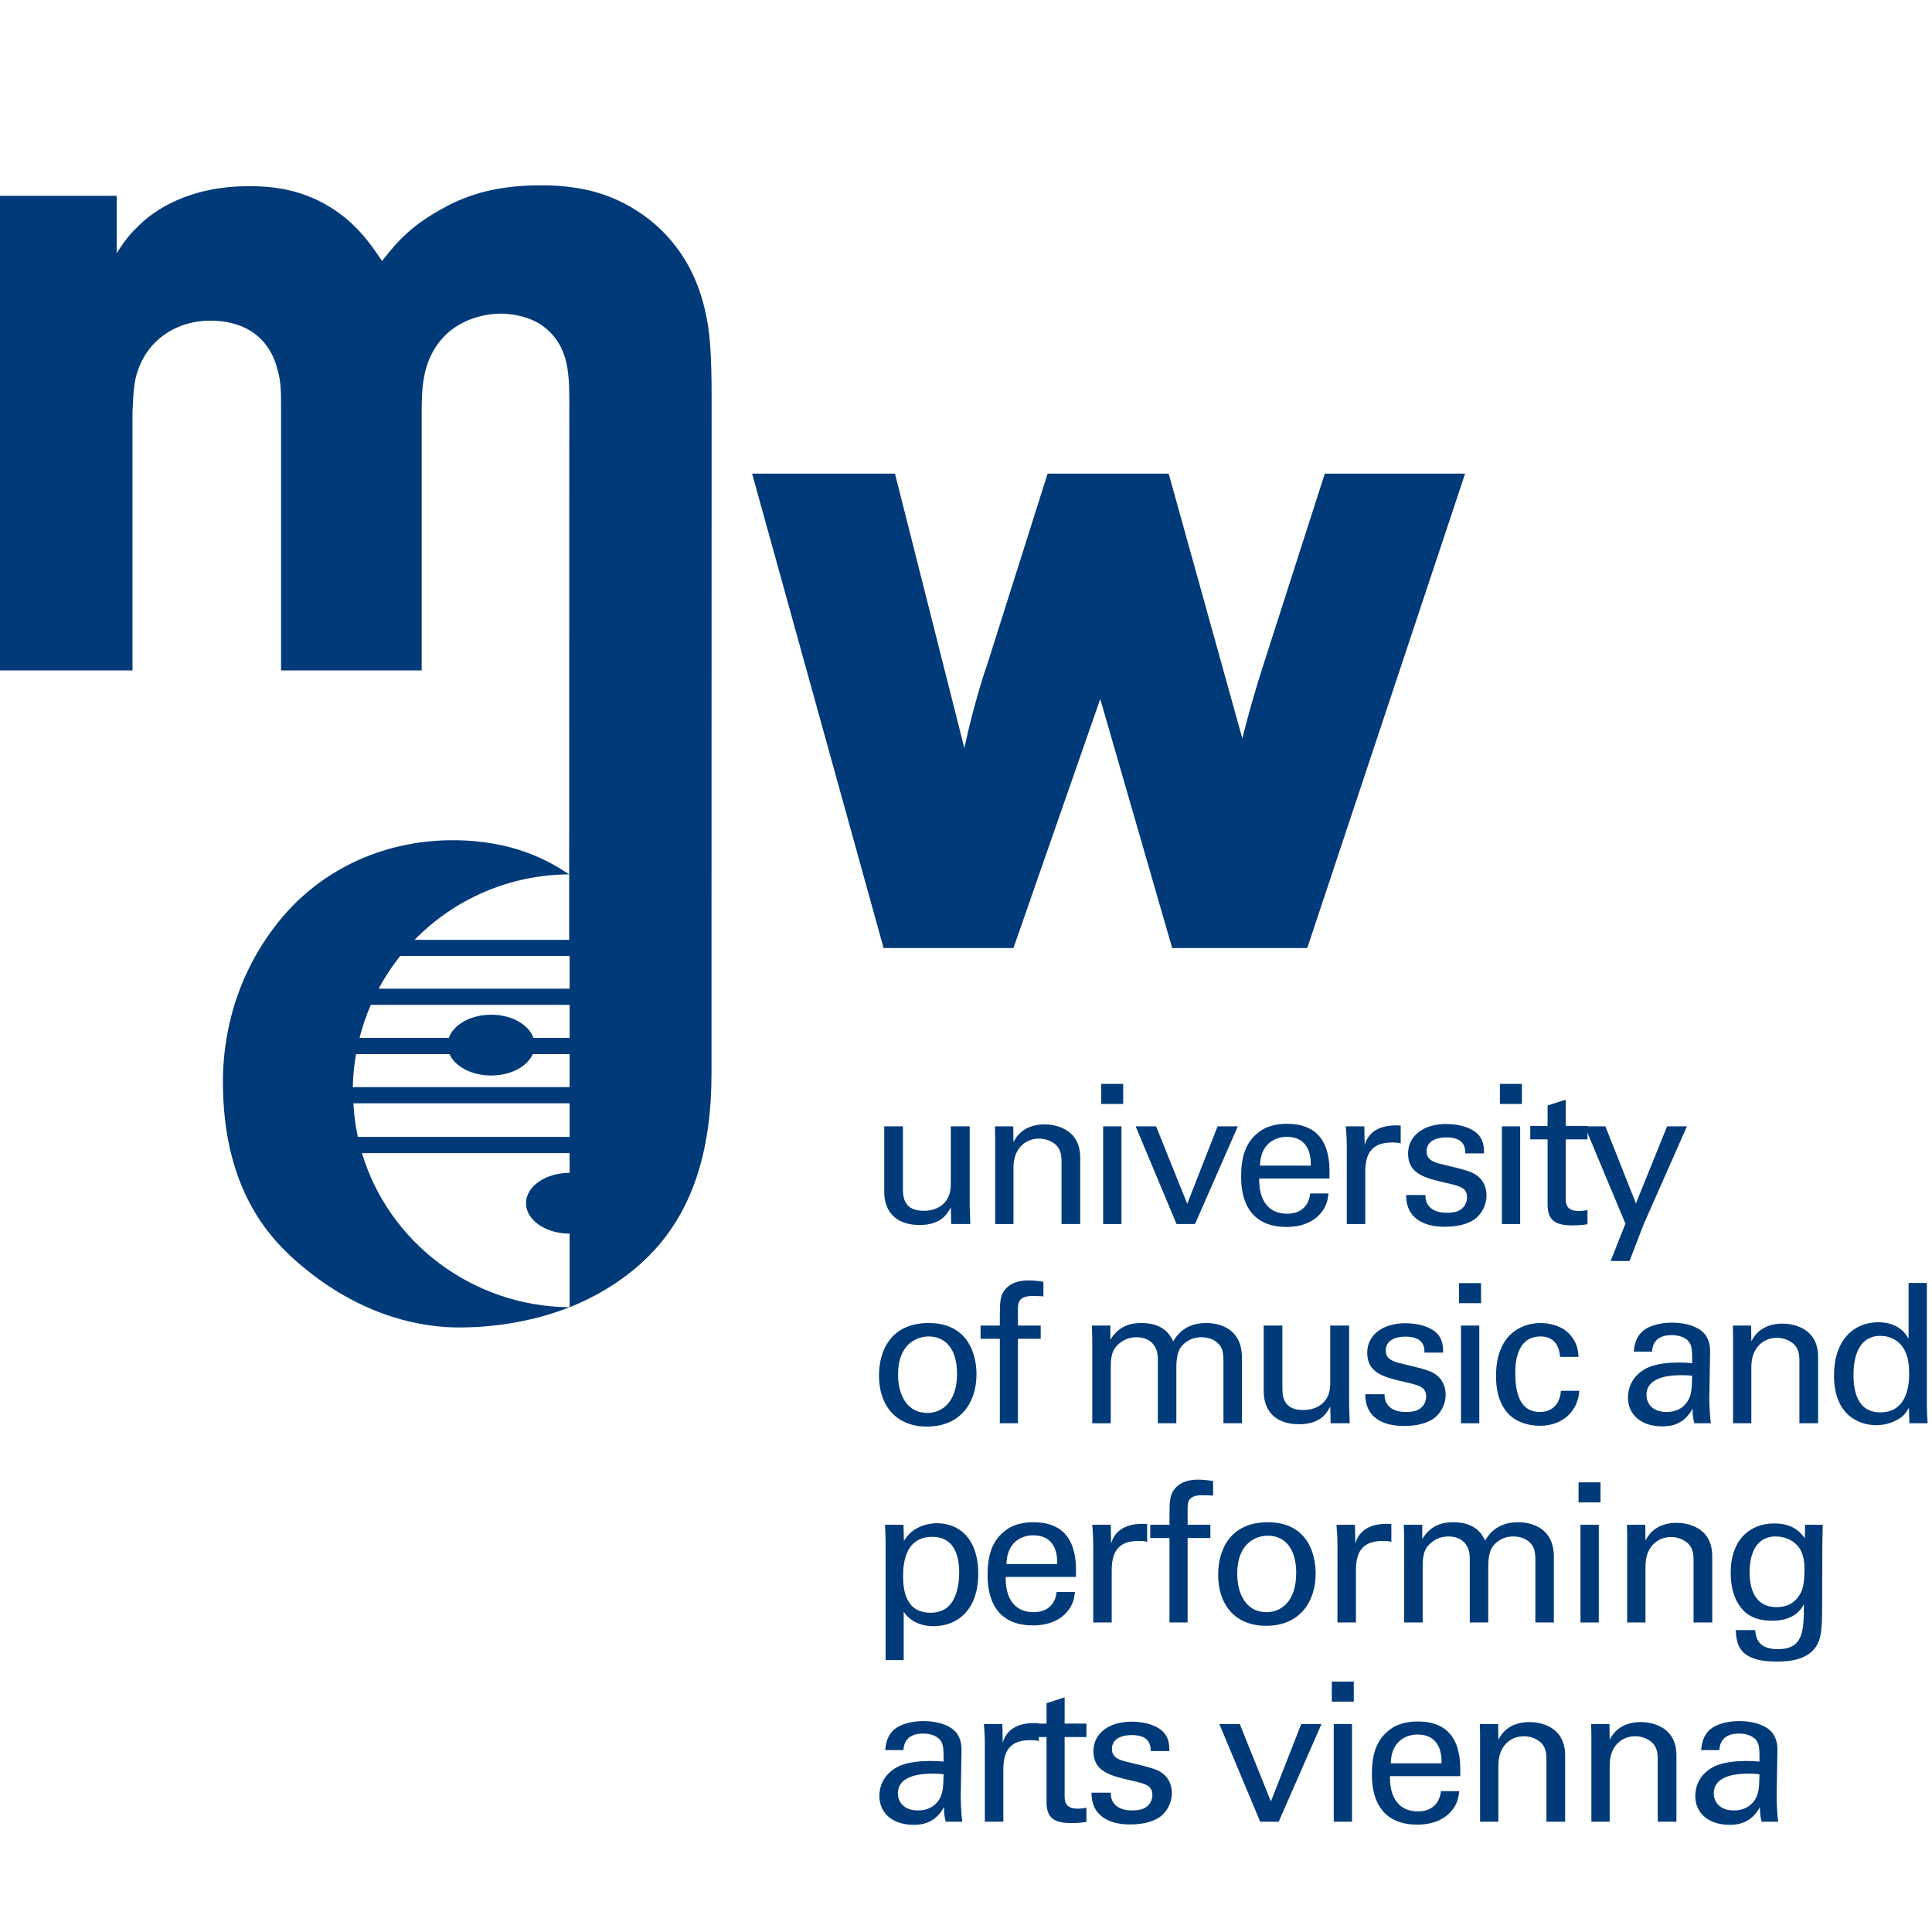 <?xml version="1.0" encoding="utf-8"?>
<!-- Generator: Adobe Illustrator 15.0.2, SVG Export Plug-In . SVG Version: 6.00 Build 0)  -->
<!DOCTYPE svg PUBLIC "-//W3C//DTD SVG 1.1//EN" "http://www.w3.org/Graphics/SVG/1.1/DTD/svg11.dtd">
<svg version="1.1" id="Ebene_1" xmlns="http://www.w3.org/2000/svg" xmlns:xlink="http://www.w3.org/1999/xlink" x="0px" y="0px"
	 width="417px" height="417px" viewBox="0 -40 417 417" 
	 xml:space="preserve">
<!--
<rect  height="417" width="417" fill="#0066CC" id="svg_12"/>
-->
<g>
	<g>
		<path fill="#003A78" d="M194.887,203.106v13.568c0,2.059,0.462,4.664,4.494,4.664c1.975,0,3.823-0.673,4.957-2.354
			c0.883-1.26,0.883-2.898,0.883-3.948v-11.931h4.074v17.14c0,0.42,0.084,2.772,0.126,3.948h-4.116l-0.084-3.612
			c-0.757,1.47-2.185,3.823-6.722,3.823c-5.209,0-7.646-2.982-7.646-7.142v-14.157H194.887z"/>
		<path fill="#003A78" d="M214.794,205.544l-0.042-2.438h3.949l0.042,3.403c0.462-0.882,1.975-3.823,6.763-3.823
			c1.89,0,7.646,0.715,7.646,7.184v14.324h-4.033v-13.4c0-1.386-0.168-2.646-1.135-3.612c-1.008-0.966-2.394-1.429-3.738-1.429
			c-2.856,0-5.503,2.059-5.503,6.302v12.14h-3.949V205.544z"/>
		<path fill="#003A78" d="M237.684,193.949h4.748v4.327h-4.748V193.949z M238.104,203.106h3.949v21.088h-3.949V203.106z"/>
		<path fill="#003A78" d="M245.117,203.106h4.412l6.721,16.72l6.553-16.72h4.369l-9.242,21.088h-3.99L245.117,203.106z"/>
		<path fill="#003A78" d="M271.787,214.365c-0.084,4.368,1.723,7.603,6.051,7.603c2.561,0,4.619-1.344,4.955-4.368h3.949
			c-0.125,1.05-0.293,2.772-1.807,4.411c-0.924,1.05-3.023,2.814-7.268,2.814c-6.637,0-9.787-4.117-9.787-10.797
			c0-4.158,0.84-7.603,4.158-9.913c2.018-1.429,4.537-1.554,5.756-1.554c9.451,0,9.242,8.359,9.158,11.804H271.787z M282.92,211.593
			c0.041-2.017-0.336-6.217-5.209-6.217c-2.562,0-5.672,1.554-5.756,6.217H282.92z"/>
		<path fill="#003A78" d="M290.688,207.392c0-1.428-0.084-2.898-0.211-4.285h3.992l0.084,4.075c0.756-2.94,3.275-3.907,5.041-4.159
			c1.176-0.168,2.059-0.125,2.73-0.084v3.865c-0.211-0.084-0.463-0.126-0.758-0.168c-0.293-0.042-0.672-0.042-1.133-0.042
			c-4.664,0-5.756,2.772-5.756,6.386v11.215h-3.99V207.392z"/>
		<path fill="#003A78" d="M307.654,217.936c-0.043,1.597,0.799,3.823,4.621,3.823c1.639,0,2.855-0.295,3.695-1.345
			c0.42-0.546,0.674-1.261,0.674-1.974c0-2.059-1.471-2.438-4.621-3.151c-4.412-1.008-8.107-1.89-8.107-6.301
			c0-3.864,3.359-6.386,8.232-6.386c2.646,0,6.344,0.757,7.604,3.277c0.547,1.176,0.547,2.184,0.547,3.066h-4.033
			c0.125-3.193-2.646-3.445-4.074-3.445c-0.588,0-4.285,0-4.285,3.025c0,1.932,1.891,2.395,2.982,2.688
			c5.84,1.387,7.1,1.723,8.359,2.899c1.176,1.092,1.596,2.562,1.596,3.906c0,2.353-1.301,4.369-2.855,5.335
			c-1.85,1.135-4.074,1.428-6.26,1.428c-4.285,0-8.275-1.764-8.232-6.847H307.654z"/>
		<path fill="#003A78" d="M323.74,193.949h4.746v4.327h-4.746V193.949z M324.16,203.106h3.949v21.088h-3.949V203.106z"/>
		<path fill="#003A78" d="M330.291,203.022h3.74v-4.41l3.906-1.26v5.67h4.705v2.898h-4.705v12.645c0,1.051,0,2.814,2.814,2.814
			c0.797,0,1.555-0.125,1.891-0.209v3.066c-0.715,0.125-1.85,0.252-3.277,0.252c-3.613,0-5.334-1.051-5.334-4.495v-14.073h-3.74
			V203.022z"/>
		<path fill="#003A78" d="M354.736,224.321l-3.023,7.855h-4.076l3.193-8.066l-8.779-21.004h4.453l6.594,16.636l6.723-16.636h4.283
			L354.736,224.321z"/>
		<path fill="#003A78" d="M200.432,245.562c8.443,0,10.334,6.637,10.334,11.047c0,6.176-3.487,11.301-10.67,11.301
			c-6.974,0-10.376-4.831-10.376-11.006C189.72,251.694,192.157,245.562,200.432,245.562z M200.18,264.968
			c2.982,0,6.385-2.142,6.385-8.484c0-5.252-2.437-8.023-6.133-8.023c-2.521,0-6.596,1.596-6.596,8.191
			C193.836,260.978,195.685,264.968,200.18,264.968z"/>
		<path fill="#003A78" d="M225.212,239.806c-0.672-0.041-1.512-0.084-2.311-0.084c-3.192,0-3.192,1.597-3.192,3.066v3.318h4.915
			v2.857h-4.915v18.23h-3.906v-18.23h-4.159v-2.857h4.159v-2.394c0-2.899,0.168-3.948,0.882-5.041
			c0.882-1.345,2.562-2.311,5.293-2.311c1.135,0,2.395,0.168,3.234,0.294V239.806z"/>
		<path fill="#003A78" d="M235.752,248.921l-0.084-2.814h3.99v3.067c2.018-3.319,4.873-3.612,6.68-3.612
			c4.662,0,6.133,2.395,6.889,3.948c0.715-1.177,2.438-3.948,7.1-3.948c3.025,0,7.729,1.26,7.729,7.477v14.156h-3.99v-13.525
			c0-1.849-0.336-2.646-0.713-3.193c-0.674-0.966-2.018-1.848-4.033-1.848c-2.562,0-3.949,1.47-4.496,2.227
			c-0.924,1.302-0.924,3.612-0.924,4.536v11.804h-3.99v-13.945c0-2.605-1.512-4.621-4.621-4.621c-2.688,0-4.158,1.68-4.621,2.311
			c-0.881,1.218-0.924,2.939-0.924,4.284v11.972h-3.99V248.921z"/>
		<path fill="#003A78" d="M276.785,246.106v13.568c0,2.059,0.463,4.664,4.494,4.664c1.975,0,3.824-0.673,4.957-2.354
			c0.883-1.26,0.883-2.898,0.883-3.948v-11.931h4.074v17.14c0,0.42,0.084,2.772,0.127,3.948h-4.117l-0.084-3.612
			c-0.756,1.47-2.184,3.823-6.721,3.823c-5.209,0-7.646-2.982-7.646-7.142v-14.157H276.785z"/>
		<path fill="#003A78" d="M298.836,260.936c-0.043,1.597,0.799,3.823,4.621,3.823c1.639,0,2.855-0.295,3.695-1.345
			c0.42-0.546,0.674-1.261,0.674-1.974c0-2.059-1.471-2.438-4.621-3.151c-4.412-1.008-8.107-1.89-8.107-6.301
			c0-3.864,3.359-6.386,8.232-6.386c2.646,0,6.344,0.757,7.604,3.277c0.547,1.176,0.547,2.184,0.547,3.066h-4.033
			c0.125-3.193-2.646-3.445-4.074-3.445c-0.588,0-4.285,0-4.285,3.025c0,1.932,1.891,2.395,2.982,2.688
			c5.84,1.387,7.1,1.723,8.359,2.899c1.176,1.092,1.596,2.562,1.596,3.906c0,2.353-1.301,4.369-2.855,5.335
			c-1.85,1.135-4.074,1.428-6.26,1.428c-4.285,0-8.275-1.764-8.232-6.847H298.836z"/>
		<path fill="#003A78" d="M314.92,236.949h4.748v4.327h-4.748V236.949z M315.34,246.106h3.949v21.088h-3.949V246.106z"/>
		<path fill="#003A78" d="M336.721,252.87c-0.084-0.966-0.377-4.41-4.201-4.41c-5.461,0-5.461,6.343-5.461,7.939
			c0,4.326,1.051,8.359,5.252,8.359c3.359,0,4.494-2.521,4.578-4.579h3.99c-0.252,4.116-3.318,7.562-8.527,7.562
			c-1.428,0-4.705-0.295-6.93-2.73c-1.262-1.471-2.521-3.697-2.521-8.066c0-8.779,5.377-11.383,9.578-11.383
			c1.387,0,4.537,0.293,6.469,2.604c1.555,1.807,1.68,3.529,1.764,4.705H336.721z"/>
		<path fill="#003A78" d="M365.701,267.194c-0.295-1.05-0.379-2.059-0.379-3.15c-1.891,3.486-4.746,3.823-6.51,3.823
			c-4.832,0-7.436-2.731-7.436-6.218c0-1.68,0.588-4.368,3.695-6.175c2.27-1.261,5.629-1.386,7.311-1.386
			c1.008,0,1.639,0.041,2.855,0.125c0-2.604,0-3.738-0.756-4.662c-0.799-1.051-2.52-1.387-3.654-1.387
			c-3.99,0-4.201,2.73-4.242,3.571h-3.949c0.125-1.093,0.252-2.562,1.471-3.991c1.596-1.764,4.578-2.268,6.805-2.268
			c3.066,0,6.344,0.966,7.477,3.107c0.672,1.261,0.715,2.27,0.715,3.235l-0.168,10.081c0,0.336,0.041,3.15,0.336,5.293H365.701z
			 M362.971,256.819c-1.596,0-7.604,0-7.604,4.284c0,1.345,0.84,3.655,4.369,3.655c2.016,0,3.527-0.799,4.494-2.269
			c0.883-1.429,0.924-2.604,1.008-5.546C364.525,256.86,363.936,256.819,362.971,256.819z"/>
		<path fill="#003A78" d="M374.057,248.544l-0.043-2.438h3.949l0.043,3.403c0.461-0.882,1.975-3.823,6.762-3.823
			c1.891,0,7.646,0.715,7.646,7.184v14.324h-4.033v-13.4c0-1.386-0.168-2.646-1.135-3.612c-1.008-0.966-2.395-1.429-3.738-1.429
			c-2.855,0-5.502,2.059-5.502,6.302v12.14h-3.949V248.544z"/>
		<path fill="#003A78" d="M411.943,236.907h3.947v26.927c0,0.462,0.084,2.269,0.168,3.36h-3.947l-0.084-3.36
			c-0.336,0.589-0.799,1.471-1.891,2.227c-1.723,1.177-3.781,1.554-5.209,1.554c-2.814,0-9.074-1.47-9.074-10.711
			c0-8.023,4.58-11.51,9.535-11.51c4.537,0,6.051,2.688,6.555,3.57V236.907z M410.473,250.476c-0.84-1.092-2.395-2.143-4.621-2.143
			c-5.797,0-5.797,7.016-5.797,8.443c0,3.739,0.967,8.066,5.797,8.066c6.217,0,6.217-6.848,6.217-8.486
			C412.068,253.29,411.355,251.61,410.473,250.476z"/>
		<path fill="#003A78" d="M191.148,292.552c0-0.924-0.042-1.428-0.126-3.445h3.991l0.084,3.487c1.975-3.319,5.461-3.823,7.183-3.823
			c4.537,0,8.864,3.109,8.864,10.922c0,7.855-4.579,11.301-9.62,11.301c-3.066,0-5.335-1.303-6.469-3.15v10.459h-3.907V292.552z
			 M200.852,308.095c1.008,0,3.108-0.211,4.453-2.059c1.512-2.059,1.722-5.083,1.722-6.596c0-3.78-1.134-7.729-5.797-7.729
			c-6.301,0-6.301,6.679-6.301,8.569C194.929,302.844,195.307,308.095,200.852,308.095z"/>
		<path fill="#003A78" d="M217.063,300.365c-0.084,4.368,1.723,7.603,6.05,7.603c2.562,0,4.62-1.344,4.956-4.368h3.949
			c-0.125,1.05-0.293,2.772-1.807,4.411c-0.924,1.05-3.023,2.814-7.267,2.814c-6.637,0-9.787-4.117-9.787-10.797
			c0-4.158,0.84-7.603,4.158-9.913c2.017-1.429,4.537-1.554,5.756-1.554c9.451,0,9.242,8.359,9.158,11.804H217.063z
			 M228.195,297.593c0.041-2.017-0.336-6.217-5.209-6.217c-2.562,0-5.671,1.554-5.755,6.217H228.195z"/>
		<path fill="#003A78" d="M235.961,293.392c0-1.428-0.084-2.898-0.209-4.285h3.99l0.084,4.075c0.756-2.94,3.277-3.907,5.041-4.159
			c1.176-0.168,2.059-0.125,2.73-0.084v3.865c-0.209-0.084-0.461-0.126-0.756-0.168s-0.672-0.042-1.135-0.042
			c-4.662,0-5.754,2.772-5.754,6.386v11.215h-3.992V293.392z"/>
		<path fill="#003A78" d="M261.836,282.806c-0.672-0.041-1.512-0.084-2.311-0.084c-3.193,0-3.193,1.597-3.193,3.066v3.318h4.916
			v2.857h-4.916v18.23h-3.906v-18.23h-4.158v-2.857h4.158v-2.394c0-2.899,0.168-3.948,0.883-5.041
			c0.881-1.345,2.562-2.311,5.293-2.311c1.135,0,2.395,0.168,3.234,0.294V282.806z"/>
		<path fill="#003A78" d="M273.637,288.562c8.443,0,10.334,6.637,10.334,11.047c0,6.176-3.486,11.301-10.67,11.301
			c-6.973,0-10.375-4.831-10.375-11.006C262.926,294.694,265.361,288.562,273.637,288.562z M273.385,307.968
			c2.982,0,6.385-2.142,6.385-8.484c0-5.252-2.436-8.023-6.133-8.023c-2.52,0-6.596,1.596-6.596,8.191
			C267.041,303.978,268.891,307.968,273.385,307.968z"/>
		<path fill="#003A78" d="M288.672,293.392c0-1.428-0.084-2.898-0.211-4.285h3.992l0.084,4.075c0.756-2.94,3.275-3.907,5.041-4.159
			c1.176-0.168,2.059-0.125,2.73-0.084v3.865c-0.211-0.084-0.463-0.126-0.758-0.168c-0.293-0.042-0.672-0.042-1.133-0.042
			c-4.664,0-5.756,2.772-5.756,6.386v11.215h-3.99V293.392z"/>
		<path fill="#003A78" d="M303.076,291.921l-0.084-2.814h3.992v3.067c2.016-3.319,4.873-3.612,6.678-3.612
			c4.664,0,6.135,2.395,6.891,3.948c0.713-1.177,2.436-3.948,7.098-3.948c3.025,0,7.73,1.26,7.73,7.477v14.156h-3.99v-13.525
			c0-1.849-0.336-2.646-0.715-3.193c-0.672-0.966-2.016-1.848-4.033-1.848c-2.562,0-3.947,1.47-4.494,2.227
			c-0.924,1.302-0.924,3.612-0.924,4.536v11.804h-3.99v-13.945c0-2.605-1.514-4.621-4.621-4.621c-2.689,0-4.16,1.68-4.621,2.311
			c-0.883,1.218-0.924,2.939-0.924,4.284v11.972h-3.992V291.921z"/>
		<path fill="#003A78" d="M340.709,279.949h4.746v4.327h-4.746V279.949z M341.129,289.106h3.949v21.088h-3.949V289.106z"/>
		<path fill="#003A78" d="M351.209,291.544l-0.043-2.438h3.949l0.043,3.403c0.461-0.882,1.975-3.823,6.762-3.823
			c1.891,0,7.646,0.715,7.646,7.184v14.324h-4.033v-13.4c0-1.386-0.168-2.646-1.135-3.612c-1.008-0.966-2.395-1.429-3.738-1.429
			c-2.855,0-5.502,2.059-5.502,6.302v12.14h-3.949V291.544z"/>
		<path fill="#003A78" d="M378.846,311.833c0.168,2.353,1.176,4.117,4.914,4.117c5.504,0,5.588-3.991,5.588-9.704
			c-1.682,3.487-5.672,3.571-6.932,3.571c-1.934,0-4.705-0.421-6.469-2.605c-1.807-2.143-2.395-4.957-2.395-7.771
			c0-7.141,4.199-10.627,9.367-10.627c4.242,0,5.797,2.1,6.637,3.191l0.043-2.898h3.822l-0.084,3.823l-0.043,13.19
			c0,5.083-0.168,7.141-1.008,8.737c-1.764,3.36-5.881,3.78-8.779,3.78c-8.443,0-8.695-3.948-8.863-6.805H378.846z M388.045,304.776
			c0.84-1.093,1.428-2.227,1.428-6.05c0-2.646-0.588-4.159-1.639-5.251c-1.049-1.134-2.73-1.848-4.537-1.848
			c-4.998,0-5.67,5.041-5.67,7.729c0,3.234,0.967,7.52,5.797,7.52C385.734,306.876,387.078,306.036,388.045,304.776z"/>
		<path fill="#003A78" d="M204.128,353.194c-0.294-1.05-0.378-2.059-0.378-3.15c-1.891,3.486-4.747,3.823-6.511,3.823
			c-4.831,0-7.436-2.731-7.436-6.218c0-1.68,0.588-4.368,3.696-6.175c2.269-1.261,5.629-1.386,7.31-1.386
			c1.008,0,1.639,0.041,2.856,0.125c0-2.604,0-3.738-0.756-4.662c-0.799-1.051-2.521-1.387-3.655-1.387
			c-3.99,0-4.2,2.73-4.242,3.571h-3.949c0.126-1.093,0.252-2.562,1.471-3.991c1.596-1.764,4.579-2.268,6.805-2.268
			c3.067,0,6.344,0.966,7.478,3.107c0.672,1.261,0.714,2.27,0.714,3.235l-0.168,10.081c0,0.336,0.042,3.15,0.336,5.293H204.128z
			 M201.398,342.819c-1.596,0-7.604,0-7.604,4.284c0,1.345,0.841,3.655,4.369,3.655c2.017,0,3.528-0.799,4.495-2.269
			c0.882-1.429,0.924-2.604,1.008-5.546C202.953,342.86,202.364,342.819,201.398,342.819z"/>
		<path fill="#003A78" d="M212.568,336.392c0-1.428-0.084-2.898-0.21-4.285h3.991l0.084,4.075c0.756-2.94,3.276-3.907,5.041-4.159
			c1.176-0.168,2.059-0.125,2.73-0.084v3.865c-0.21-0.084-0.462-0.126-0.757-0.168c-0.294-0.042-0.672-0.042-1.134-0.042
			c-4.663,0-5.755,2.772-5.755,6.386v11.215h-3.991V336.392z"/>
		<path fill="#003A78" d="M222.143,332.022h3.739v-4.41l3.907-1.26v5.67h4.705v2.898h-4.705v12.645c0,1.051,0,2.814,2.814,2.814
			c0.797,0,1.555-0.125,1.891-0.209v3.066c-0.715,0.125-1.85,0.252-3.277,0.252c-3.613,0-5.334-1.051-5.334-4.495v-14.073h-3.739
			V332.022z"/>
		<path fill="#003A78" d="M239.742,346.936c-0.043,1.597,0.799,3.823,4.621,3.823c1.639,0,2.855-0.295,3.695-1.345
			c0.42-0.546,0.674-1.261,0.674-1.974c0-2.059-1.471-2.438-4.621-3.151c-4.412-1.008-8.107-1.89-8.107-6.301
			c0-3.864,3.359-6.386,8.232-6.386c2.646,0,6.344,0.757,7.604,3.277c0.547,1.176,0.547,2.184,0.547,3.066h-4.033
			c0.125-3.193-2.646-3.445-4.074-3.445c-0.588,0-4.285,0-4.285,3.025c0,1.932,1.891,2.395,2.982,2.688
			c5.84,1.387,7.1,1.723,8.359,2.899c1.176,1.092,1.596,2.562,1.596,3.906c0,2.353-1.301,4.369-2.855,5.335
			c-1.85,1.135-4.074,1.428-6.26,1.428c-4.285,0-8.275-1.764-8.232-6.847H239.742z"/>
		<path fill="#003A78" d="M263.176,332.106h4.412l6.721,16.72l6.553-16.72h4.369l-9.242,21.088h-3.99L263.176,332.106z"/>
		<path fill="#003A78" d="M287.453,322.949h4.746v4.327h-4.746V322.949z M287.873,332.106h3.949v21.088h-3.949V332.106z"/>
		<path fill="#003A78" d="M300.01,343.365c-0.084,4.368,1.723,7.603,6.051,7.603c2.561,0,4.619-1.344,4.955-4.368h3.949
			c-0.125,1.05-0.293,2.772-1.807,4.411c-0.924,1.05-3.023,2.814-7.268,2.814c-6.637,0-9.787-4.117-9.787-10.797
			c0-4.158,0.84-7.603,4.158-9.913c2.018-1.429,4.537-1.554,5.756-1.554c9.451,0,9.242,8.359,9.158,11.804H300.01z M311.143,340.593
			c0.041-2.017-0.336-6.217-5.209-6.217c-2.562,0-5.672,1.554-5.756,6.217H311.143z"/>
		<path fill="#003A78" d="M319.455,334.544l-0.041-2.438h3.949l0.041,3.403c0.463-0.882,1.975-3.823,6.764-3.823
			c1.891,0,7.645,0.715,7.645,7.184v14.324h-4.031v-13.4c0-1.386-0.168-2.646-1.135-3.612c-1.008-0.966-2.395-1.429-3.738-1.429
			c-2.857,0-5.504,2.059-5.504,6.302v12.14h-3.949V334.544z"/>
		<path fill="#003A78" d="M343.48,334.544l-0.043-2.438h3.949l0.043,3.403c0.461-0.882,1.975-3.823,6.762-3.823
			c1.891,0,7.646,0.715,7.646,7.184v14.324h-4.033v-13.4c0-1.386-0.168-2.646-1.135-3.612c-1.008-0.966-2.395-1.429-3.738-1.429
			c-2.855,0-5.502,2.059-5.502,6.302v12.14h-3.949V334.544z"/>
		<path fill="#003A78" d="M380.232,353.194c-0.295-1.05-0.379-2.059-0.379-3.15c-1.891,3.486-4.746,3.823-6.51,3.823
			c-4.832,0-7.436-2.731-7.436-6.218c0-1.68,0.588-4.368,3.695-6.175c2.27-1.261,5.629-1.386,7.311-1.386
			c1.008,0,1.639,0.041,2.855,0.125c0-2.604,0-3.738-0.756-4.662c-0.799-1.051-2.52-1.387-3.654-1.387
			c-3.99,0-4.201,2.73-4.242,3.571h-3.949c0.125-1.093,0.252-2.562,1.471-3.991c1.596-1.764,4.578-2.268,6.805-2.268
			c3.066,0,6.344,0.966,7.477,3.107c0.672,1.261,0.715,2.27,0.715,3.235l-0.168,10.081c0,0.336,0.041,3.15,0.336,5.293H380.232z
			 M377.502,342.819c-1.596,0-7.604,0-7.604,4.284c0,1.345,0.84,3.655,4.369,3.655c2.016,0,3.527-0.799,4.494-2.269
			c0.883-1.429,0.924-2.604,1.008-5.546C379.057,342.86,378.467,342.819,377.502,342.819z"/>
	</g>
	<g>
		<path fill="#003A78" d="M193.172,62.228l14.974,59.249c0.745-3.423,1.503-6.628,2.462-10.038c0.758-2.656,1.502-5.302,2.449-7.947
			l13.055-41.264h26.135l15.893,57.146c1.326-5.29,2.842-10.592,4.545-15.883l13.258-41.264h30.285l-34.074,102.406h-29.15
			l-15.528-53.762l-18.735,53.762h-28.027l-28.38-102.406H193.172z"/>
		<path fill="#003A78" d="M122.853,162.847H89.485c8.452-8.661,20.319-14.064,33.371-14.123c-4.204-2.824-12.035-7.373-25.127-7.373
			c-15.289,0-29.429,6.666-38.493,18.748c-10.188,13.388-11.123,27.358-11.123,33.386c0,21.885,9.027,32.428,14.696,37.705
			c11.88,10.945,24.946,15.326,36.346,15.326c8.358,0,16.618-1.557,23.792-4.361c-21.033-0.173-39.087-14.061-44.815-33.266h44.815
			v4.25c0,0,0,0,0,0c-5.198,0-9.412,2.939-9.412,6.562s4.214,6.562,9.412,6.562c0,0,0,0,0.001,0v15.891
			c5.473-2.184,10.545-5.184,15.043-9.141c11.778-10.348,15.579-25.143,15.579-41.354c0-8.1,0-29.188,0-29.188l0.025-116.379
			c0-10.062-0.366-14.796-1.516-19.537c-3.786-15.939-15.352-22.201-21.045-24.284C124.961,0,118.699,0,116.805,0
			c-7.967,0-14.985,1.325-21.816,5.302c-7.209,3.99-10.239,8.169-12.523,11.022c-2.071-3.042-3.788-5.504-6.642-8.168
			C67.29,0.378,58.011,0.189,53.643,0.189c-12.713,0-20.49,5.113-24.088,8.914c-2.286,2.083-3.8,4.747-4.369,5.498V2.272H0v102.432
			h28.595V48.946c0.202-4.557,0.379-6.83,1.149-8.926c2.272-6.83,8.534-10.807,15.554-10.807c10.428,0,13.66,6.635,14.607,10.617
			c0.758,2.462,0.758,5.119,0.758,7.777v57.096h30.35V49.325c0-5.511,0.19-10.44,3.409-14.992
			c4.368-6.066,11.387-6.634,13.647-6.634c1.338,0,5.138,0.189,8.547,2.272c5.882,3.983,6.262,9.86,6.262,16.312L122.853,162.847z
			 M86.361,166.347h36.585v7.042H81.739C83.072,170.897,84.614,168.541,86.361,166.347z M80.038,176.889h42.908v7.125h-7.808
			c-1.007-2.868-4.708-5-9.132-5s-8.125,2.132-9.132,5H77.604C78.227,181.554,79.043,179.175,80.038,176.889z M76.844,187.514
			h20.169c1.186,2.678,4.764,4.625,8.994,4.625s7.808-1.947,8.994-4.625h7.946v7.125H76.149
			C76.196,192.211,76.438,189.834,76.844,187.514z M77.238,205.389c-0.506-2.357-0.831-4.774-0.97-7.25h46.678v7.25H77.238z"/>
	</g>
</g>
</svg>
